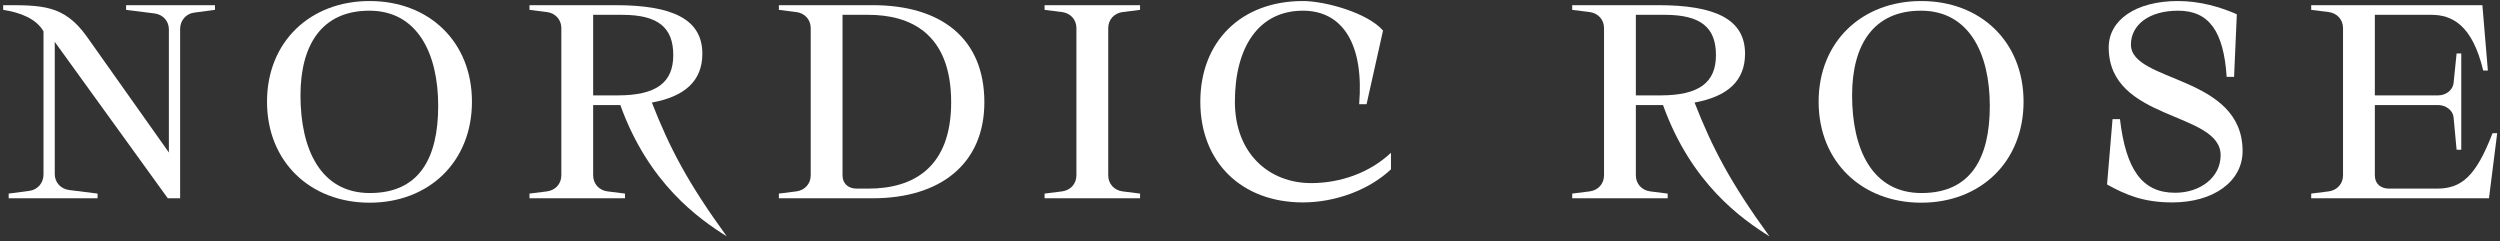<svg width="290" height="28" viewBox="0 0 290 28" fill="none" xmlns="http://www.w3.org/2000/svg">
<rect x="0" y="0" width="290" height="28" fill="#333333" stroke="none"/>
<path d="M1.006 23H11.316V22.456L8.007 22.04C7.052 21.912 6.352 21.176 6.352 20.184V4.856L19.463 23H20.895V3.352C20.895 2.392 21.563 1.592 22.518 1.464L24.936 1.144V0.6H14.626V1.144L17.935 1.56C18.89 1.688 19.59 2.424 19.59 3.416V17.688L10.075 4.248C7.434 0.536 4.824 0.6 0.369 0.6V1.144C2.31 1.432 4.22 2.168 5.047 3.64V20.248C5.047 21.208 4.379 22.008 3.424 22.136L1.006 22.456V23Z" fill="white"/>
<path d="M42.876 23.512C49.75 23.512 54.746 18.776 54.746 11.8C54.746 4.824 49.75 0.12 42.876 0.12C36.002 0.12 30.974 4.824 30.974 11.8C30.974 18.776 36.002 23.512 42.876 23.512ZM42.908 22.392C37.179 22.392 34.856 17.304 34.856 11.064C34.856 5.24 37.307 1.24 42.844 1.24C48.445 1.24 50.831 6.232 50.831 12.28C50.831 18.296 48.668 22.392 42.908 22.392Z" fill="white"/>
<path d="M71.702 12.184H71.957C75.235 21.304 81.09 25.4 84.304 27.416C79.785 21.208 77.653 17.112 75.617 11.896C79.467 11.192 81.472 9.368 81.472 6.232C81.472 2.2 77.971 0.6 71.384 0.6H61.423V1.144L63.46 1.4C64.415 1.528 65.115 2.264 65.115 3.256V20.344C65.115 21.336 64.415 22.072 63.46 22.2L61.423 22.456V23H72.498V22.456L70.461 22.2C69.507 22.072 68.806 21.336 68.806 20.344V12.184H71.702ZM68.806 1.72H72.18C76.38 1.72 78.099 3.224 78.099 6.392C78.099 9.56 76.157 11.064 71.67 11.064H68.806V1.72Z" fill="white"/>
<path d="M90.35 23H101.234C109.126 23 114.186 18.968 114.186 11.864C114.186 4.408 109.126 0.6 101.234 0.6H90.35V1.144L92.387 1.4C93.341 1.528 94.042 2.264 94.042 3.256V20.344C94.042 21.336 93.341 22.072 92.387 22.2L90.35 22.456V23ZM99.388 21.88C98.433 21.88 97.733 21.336 97.733 20.344V1.72H100.724C105.434 1.72 110.335 3.736 110.335 11.864C110.335 19.384 106.007 21.88 100.724 21.88H99.388Z" fill="white"/>
<path d="M121.172 23H132.247V22.456L130.21 22.2C129.256 22.072 128.555 21.336 128.555 20.344V3.256C128.555 2.264 129.256 1.528 130.21 1.4L132.247 1.144V0.6H121.172V1.144L123.209 1.4C124.164 1.528 124.864 2.264 124.864 3.256V20.344C124.864 21.336 124.164 22.072 123.209 22.2L121.172 22.456V23Z" fill="white"/>
<path d="M151.139 23.48C154.83 23.48 158.776 22.072 161.354 19.64V17.72C158.872 20.056 155.467 21.24 152.094 21.24C147.225 21.24 143.247 17.816 143.247 11.8C143.247 5.496 145.984 1.24 151.139 1.24C155.785 1.24 158.235 5.176 157.663 12.088H158.522L160.431 3.544C158.617 1.464 153.685 0.12 151.139 0.12C143.947 0.12 139.237 4.824 139.237 11.8C139.237 18.808 144.011 23.48 151.139 23.48Z" fill="white"/>
<path d="M192.655 12.184H192.909C196.187 21.304 202.043 25.4 205.257 27.416C200.738 21.208 198.606 17.112 196.569 11.896C200.42 11.192 202.425 9.368 202.425 6.232C202.425 2.2 198.924 0.6 192.337 0.6H182.376V1.144L184.413 1.4C185.367 1.528 186.067 2.264 186.067 3.256V20.344C186.067 21.336 185.367 22.072 184.413 22.2L182.376 22.456V23H193.45V22.456L191.414 22.2C190.459 22.072 189.759 21.336 189.759 20.344V12.184H192.655ZM189.759 1.72H193.132C197.333 1.72 199.051 3.224 199.051 6.392C199.051 9.56 197.11 11.064 192.623 11.064H189.759V1.72Z" fill="white"/>
<path d="M222.863 23.512C229.736 23.512 234.733 18.776 234.733 11.8C234.733 4.824 229.736 0.12 222.863 0.12C215.989 0.12 210.961 4.824 210.961 11.8C210.961 18.776 215.989 23.512 222.863 23.512ZM222.894 22.392C217.166 22.392 214.843 17.304 214.843 11.064C214.843 5.24 217.294 1.24 222.831 1.24C228.432 1.24 230.818 6.232 230.818 12.28C230.818 18.296 228.654 22.392 222.894 22.392Z" fill="white"/>
<path d="M251.993 23.48C256.766 23.48 260.14 21.048 260.14 17.528C260.14 8.696 247.188 9.592 247.188 5.176C247.188 2.904 249.256 1.24 252.661 1.24C256.257 1.24 257.944 3.64 258.294 8.92H259.153L259.471 1.656C257.594 0.824 255.207 0.12 252.661 0.12C247.697 0.12 244.61 2.36 244.61 5.496C244.61 14.104 257.594 12.888 257.594 18.008C257.594 20.568 255.239 22.36 252.311 22.36C248.524 22.36 246.615 19.736 245.915 13.816H245.055L244.419 21.4C246.615 22.616 248.652 23.48 251.993 23.48Z" fill="white"/>
<path d="M268.099 23H288.721L289.675 15.448H289.134C287.193 20.504 285.507 21.88 282.674 21.88H277.137C276.182 21.88 275.482 21.336 275.482 20.344V12.184H282.833C283.693 12.184 284.552 12.792 284.616 13.624L284.966 17.368H285.507V6.2H284.966L284.616 9.624C284.52 10.488 283.693 11.064 282.833 11.064H275.482V1.72H282.038C284.393 1.72 286.78 2.84 288.052 8.184H288.593L287.957 0.6H268.099V1.144L270.136 1.4C271.091 1.528 271.791 2.264 271.791 3.256V20.344C271.791 21.336 271.091 22.072 270.136 22.2L268.099 22.456V23Z" fill="white"/>
</svg>
